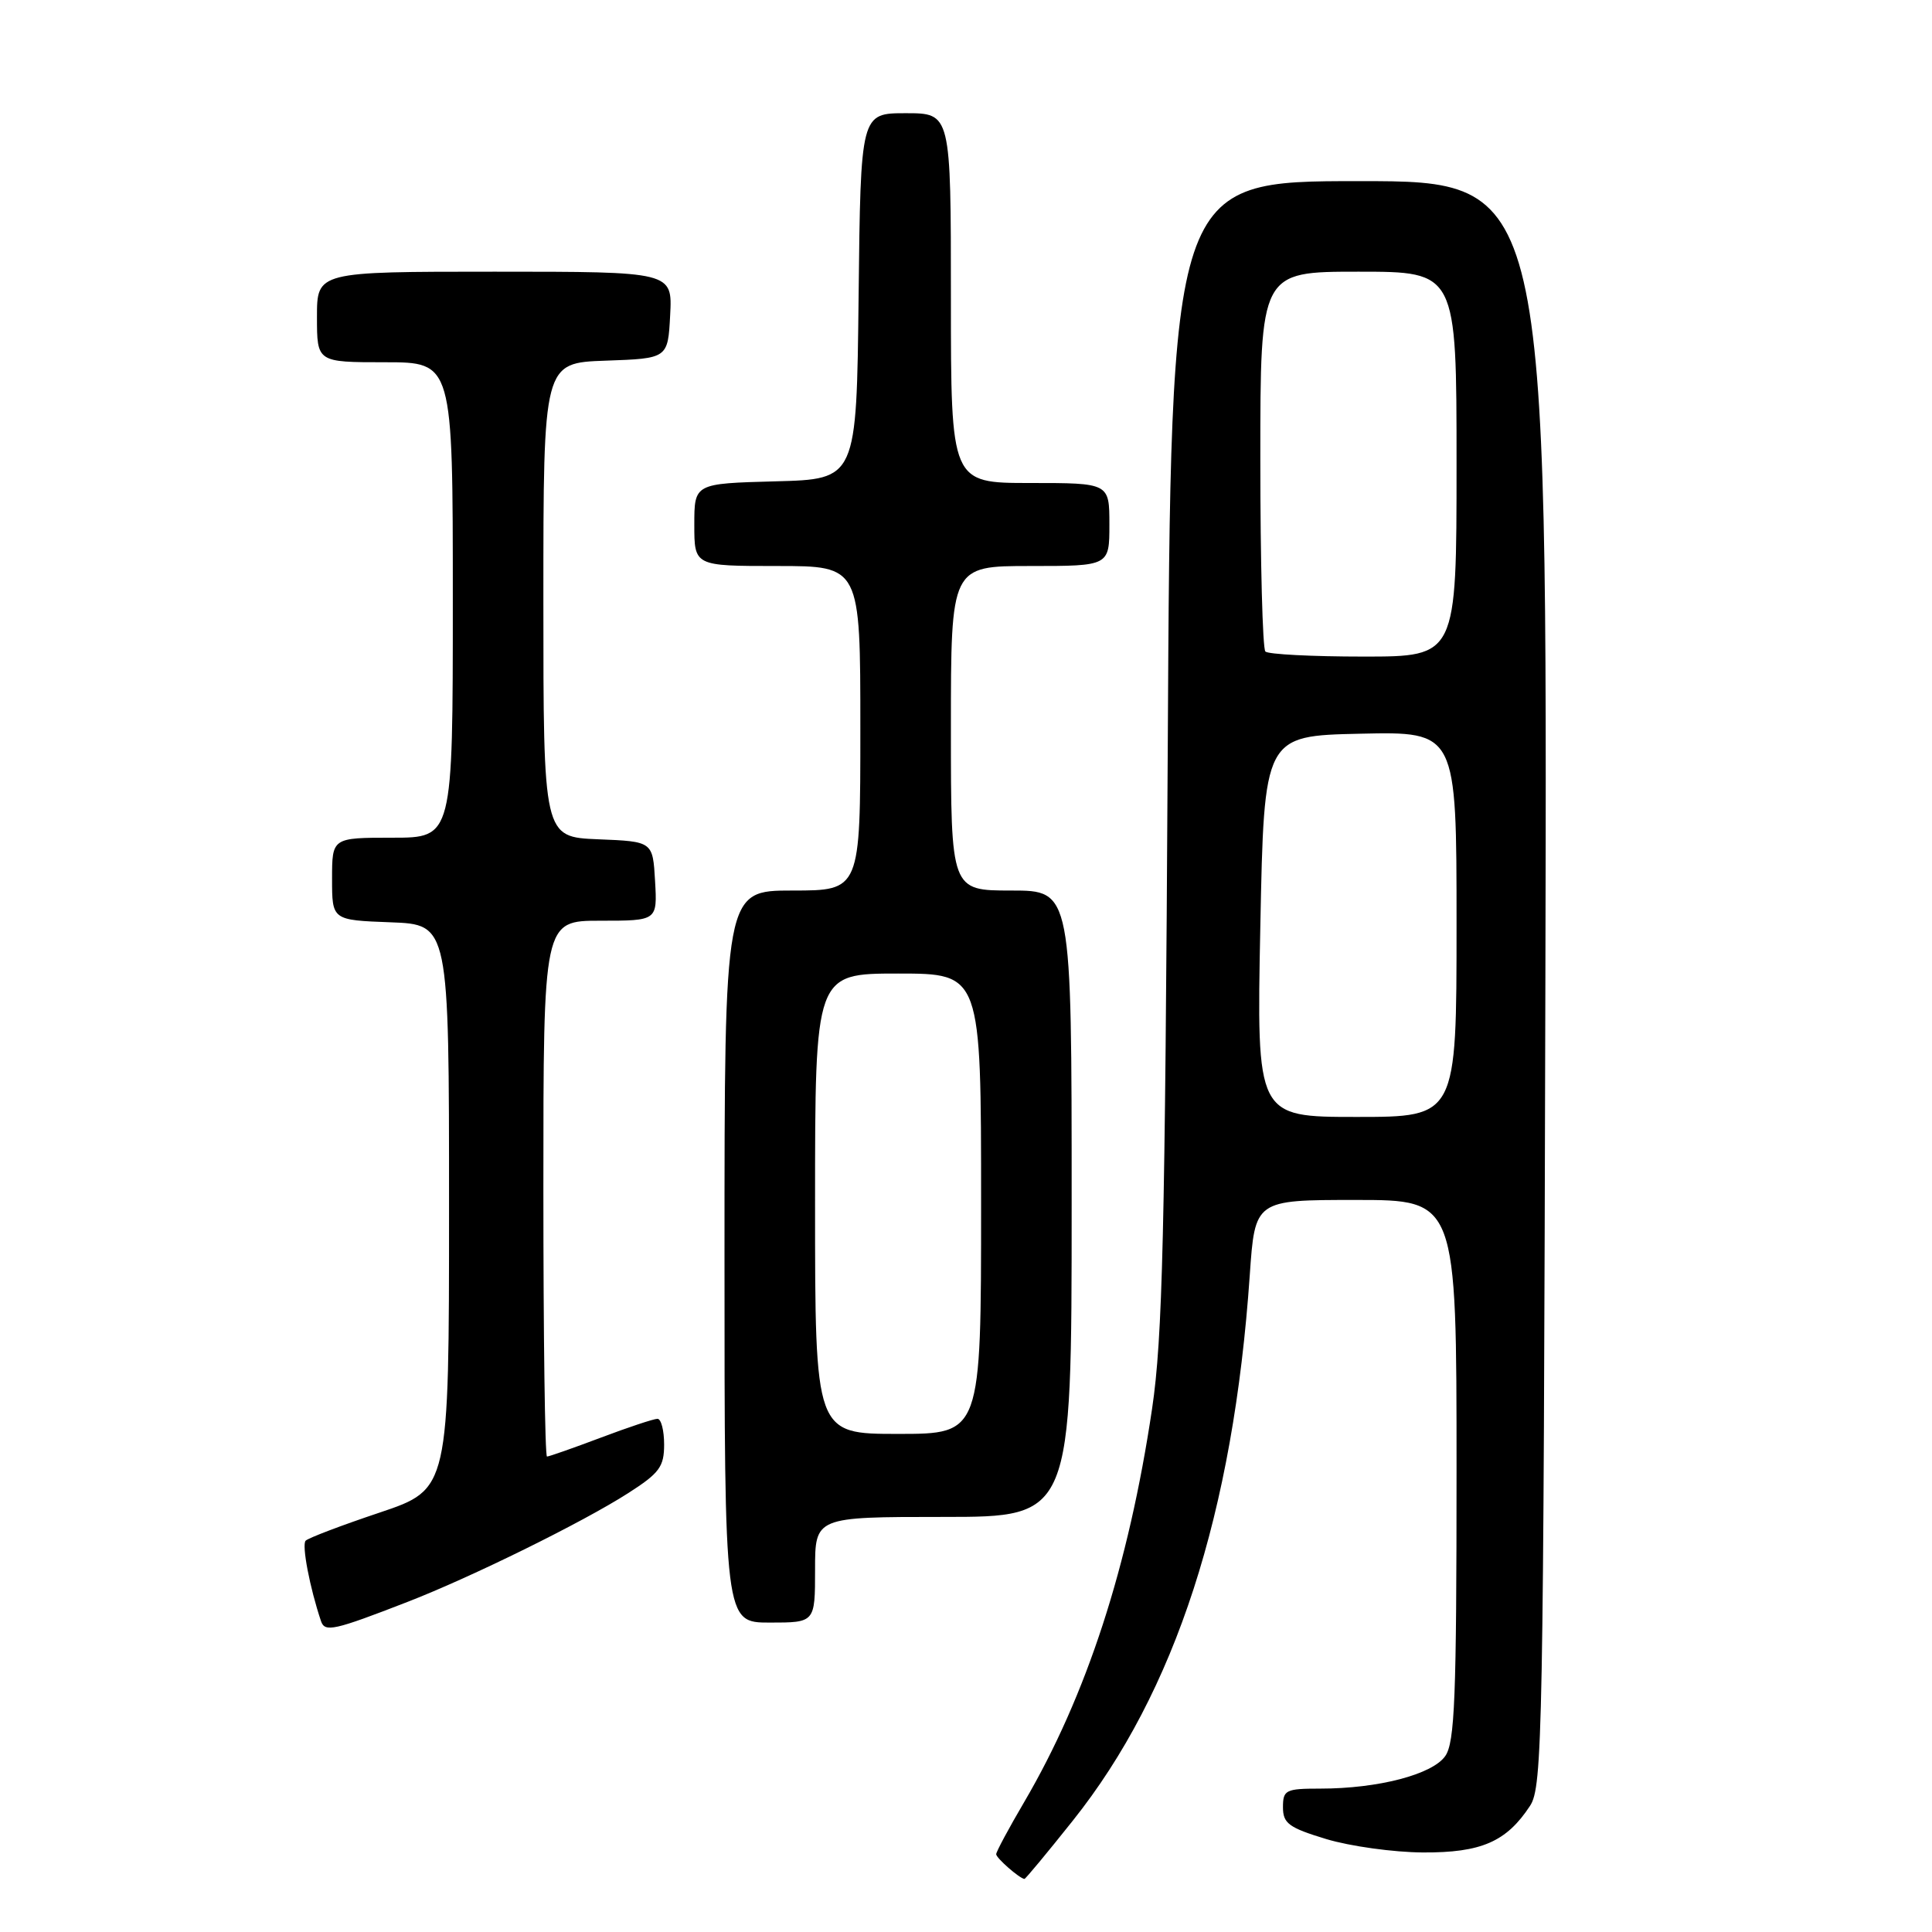 <?xml version="1.0" encoding="UTF-8" standalone="no"?>
<!DOCTYPE svg PUBLIC "-//W3C//DTD SVG 1.1//EN" "http://www.w3.org/Graphics/SVG/1.1/DTD/svg11.dtd" >
<svg xmlns="http://www.w3.org/2000/svg" xmlns:xlink="http://www.w3.org/1999/xlink" version="1.1" viewBox="0 0 256 256">
 <g >
 <path fill="currentColor"
d=" M 142.15 241.25 C 155.74 224.21 163.43 200.50 165.60 168.97 C 166.29 159.00 166.29 159.00 179.64 159.00 C 193.00 159.00 193.00 159.00 193.00 194.78 C 193.00 224.94 192.77 230.89 191.50 232.69 C 189.79 235.13 182.61 237.00 174.95 237.00 C 170.35 237.00 170.00 237.18 170.00 239.47 C 170.00 241.61 170.77 242.18 175.75 243.69 C 178.91 244.64 184.67 245.44 188.54 245.46 C 196.27 245.50 199.61 244.05 202.74 239.28 C 204.39 236.76 204.52 229.90 204.77 130.29 C 205.04 24.00 205.04 24.00 180.09 24.00 C 155.14 24.00 155.14 24.00 154.73 99.75 C 154.37 163.49 154.05 177.27 152.66 186.64 C 149.55 207.57 143.99 224.65 135.70 238.80 C 133.66 242.27 132.00 245.37 132.00 245.69 C 132.00 246.20 135.06 248.88 135.74 248.97 C 135.87 248.99 138.76 245.51 142.15 241.25 Z  M 54.00 212.26 C 62.46 208.98 77.24 201.70 83.25 197.84 C 87.39 195.19 88.00 194.35 88.00 191.40 C 88.00 189.53 87.60 188.00 87.12 188.00 C 86.63 188.00 83.25 189.12 79.60 190.50 C 75.94 191.88 72.74 193.00 72.48 193.00 C 72.21 193.00 72.00 177.03 72.00 157.50 C 72.00 122.00 72.00 122.00 79.55 122.00 C 87.10 122.00 87.10 122.00 86.80 116.75 C 86.50 111.50 86.50 111.50 79.25 111.21 C 72.00 110.91 72.00 110.91 72.00 79.50 C 72.00 48.08 72.00 48.08 80.25 47.79 C 88.50 47.50 88.50 47.50 88.80 41.75 C 89.10 36.00 89.10 36.00 65.55 36.00 C 42.00 36.00 42.00 36.00 42.00 42.00 C 42.00 48.00 42.00 48.00 51.00 48.00 C 60.00 48.00 60.00 48.00 60.00 79.50 C 60.00 111.00 60.00 111.00 52.00 111.00 C 44.00 111.00 44.00 111.00 44.00 116.46 C 44.00 121.92 44.00 121.92 51.75 122.21 C 59.50 122.50 59.50 122.50 59.50 159.92 C 59.50 197.33 59.50 197.33 50.32 200.42 C 45.27 202.11 40.85 203.79 40.50 204.15 C 39.96 204.70 41.05 210.40 42.54 214.82 C 43.05 216.31 44.24 216.05 54.00 212.26 Z  M 108.00 208.00 C 108.00 201.00 108.00 201.00 125.00 201.00 C 142.00 201.00 142.00 201.00 142.00 159.50 C 142.00 118.00 142.00 118.00 134.00 118.00 C 126.00 118.00 126.00 118.00 126.00 96.50 C 126.00 75.00 126.00 75.00 136.50 75.00 C 147.00 75.00 147.00 75.00 147.00 69.50 C 147.00 64.00 147.00 64.00 136.50 64.00 C 126.00 64.00 126.00 64.00 126.00 39.50 C 126.00 15.00 126.00 15.00 120.02 15.00 C 114.04 15.00 114.04 15.00 113.77 39.25 C 113.50 63.50 113.50 63.50 102.75 63.78 C 92.00 64.07 92.00 64.07 92.00 69.53 C 92.00 75.00 92.00 75.00 103.00 75.00 C 114.00 75.00 114.00 75.00 114.00 96.50 C 114.00 118.00 114.00 118.00 105.00 118.00 C 96.00 118.00 96.00 118.00 96.00 166.50 C 96.00 215.00 96.00 215.00 102.00 215.00 C 108.00 215.00 108.00 215.00 108.00 208.00 Z  M 167.00 122.75 C 167.50 97.50 167.50 97.50 180.25 97.22 C 193.00 96.94 193.00 96.94 193.00 122.47 C 193.00 148.00 193.00 148.00 179.75 148.00 C 166.50 148.00 166.50 148.00 167.00 122.75 Z  M 167.67 86.33 C 167.30 85.97 167.00 74.49 167.00 60.83 C 167.00 36.00 167.00 36.00 180.00 36.00 C 193.00 36.00 193.00 36.00 193.00 61.50 C 193.00 87.00 193.00 87.00 180.67 87.00 C 173.88 87.00 168.03 86.70 167.67 86.33 Z  M 108.00 159.50 C 108.00 129.00 108.00 129.00 119.00 129.00 C 130.00 129.00 130.00 129.00 130.00 159.50 C 130.00 190.00 130.00 190.00 119.00 190.00 C 108.00 190.00 108.00 190.00 108.00 159.50 Z "/>
</g>
</svg>